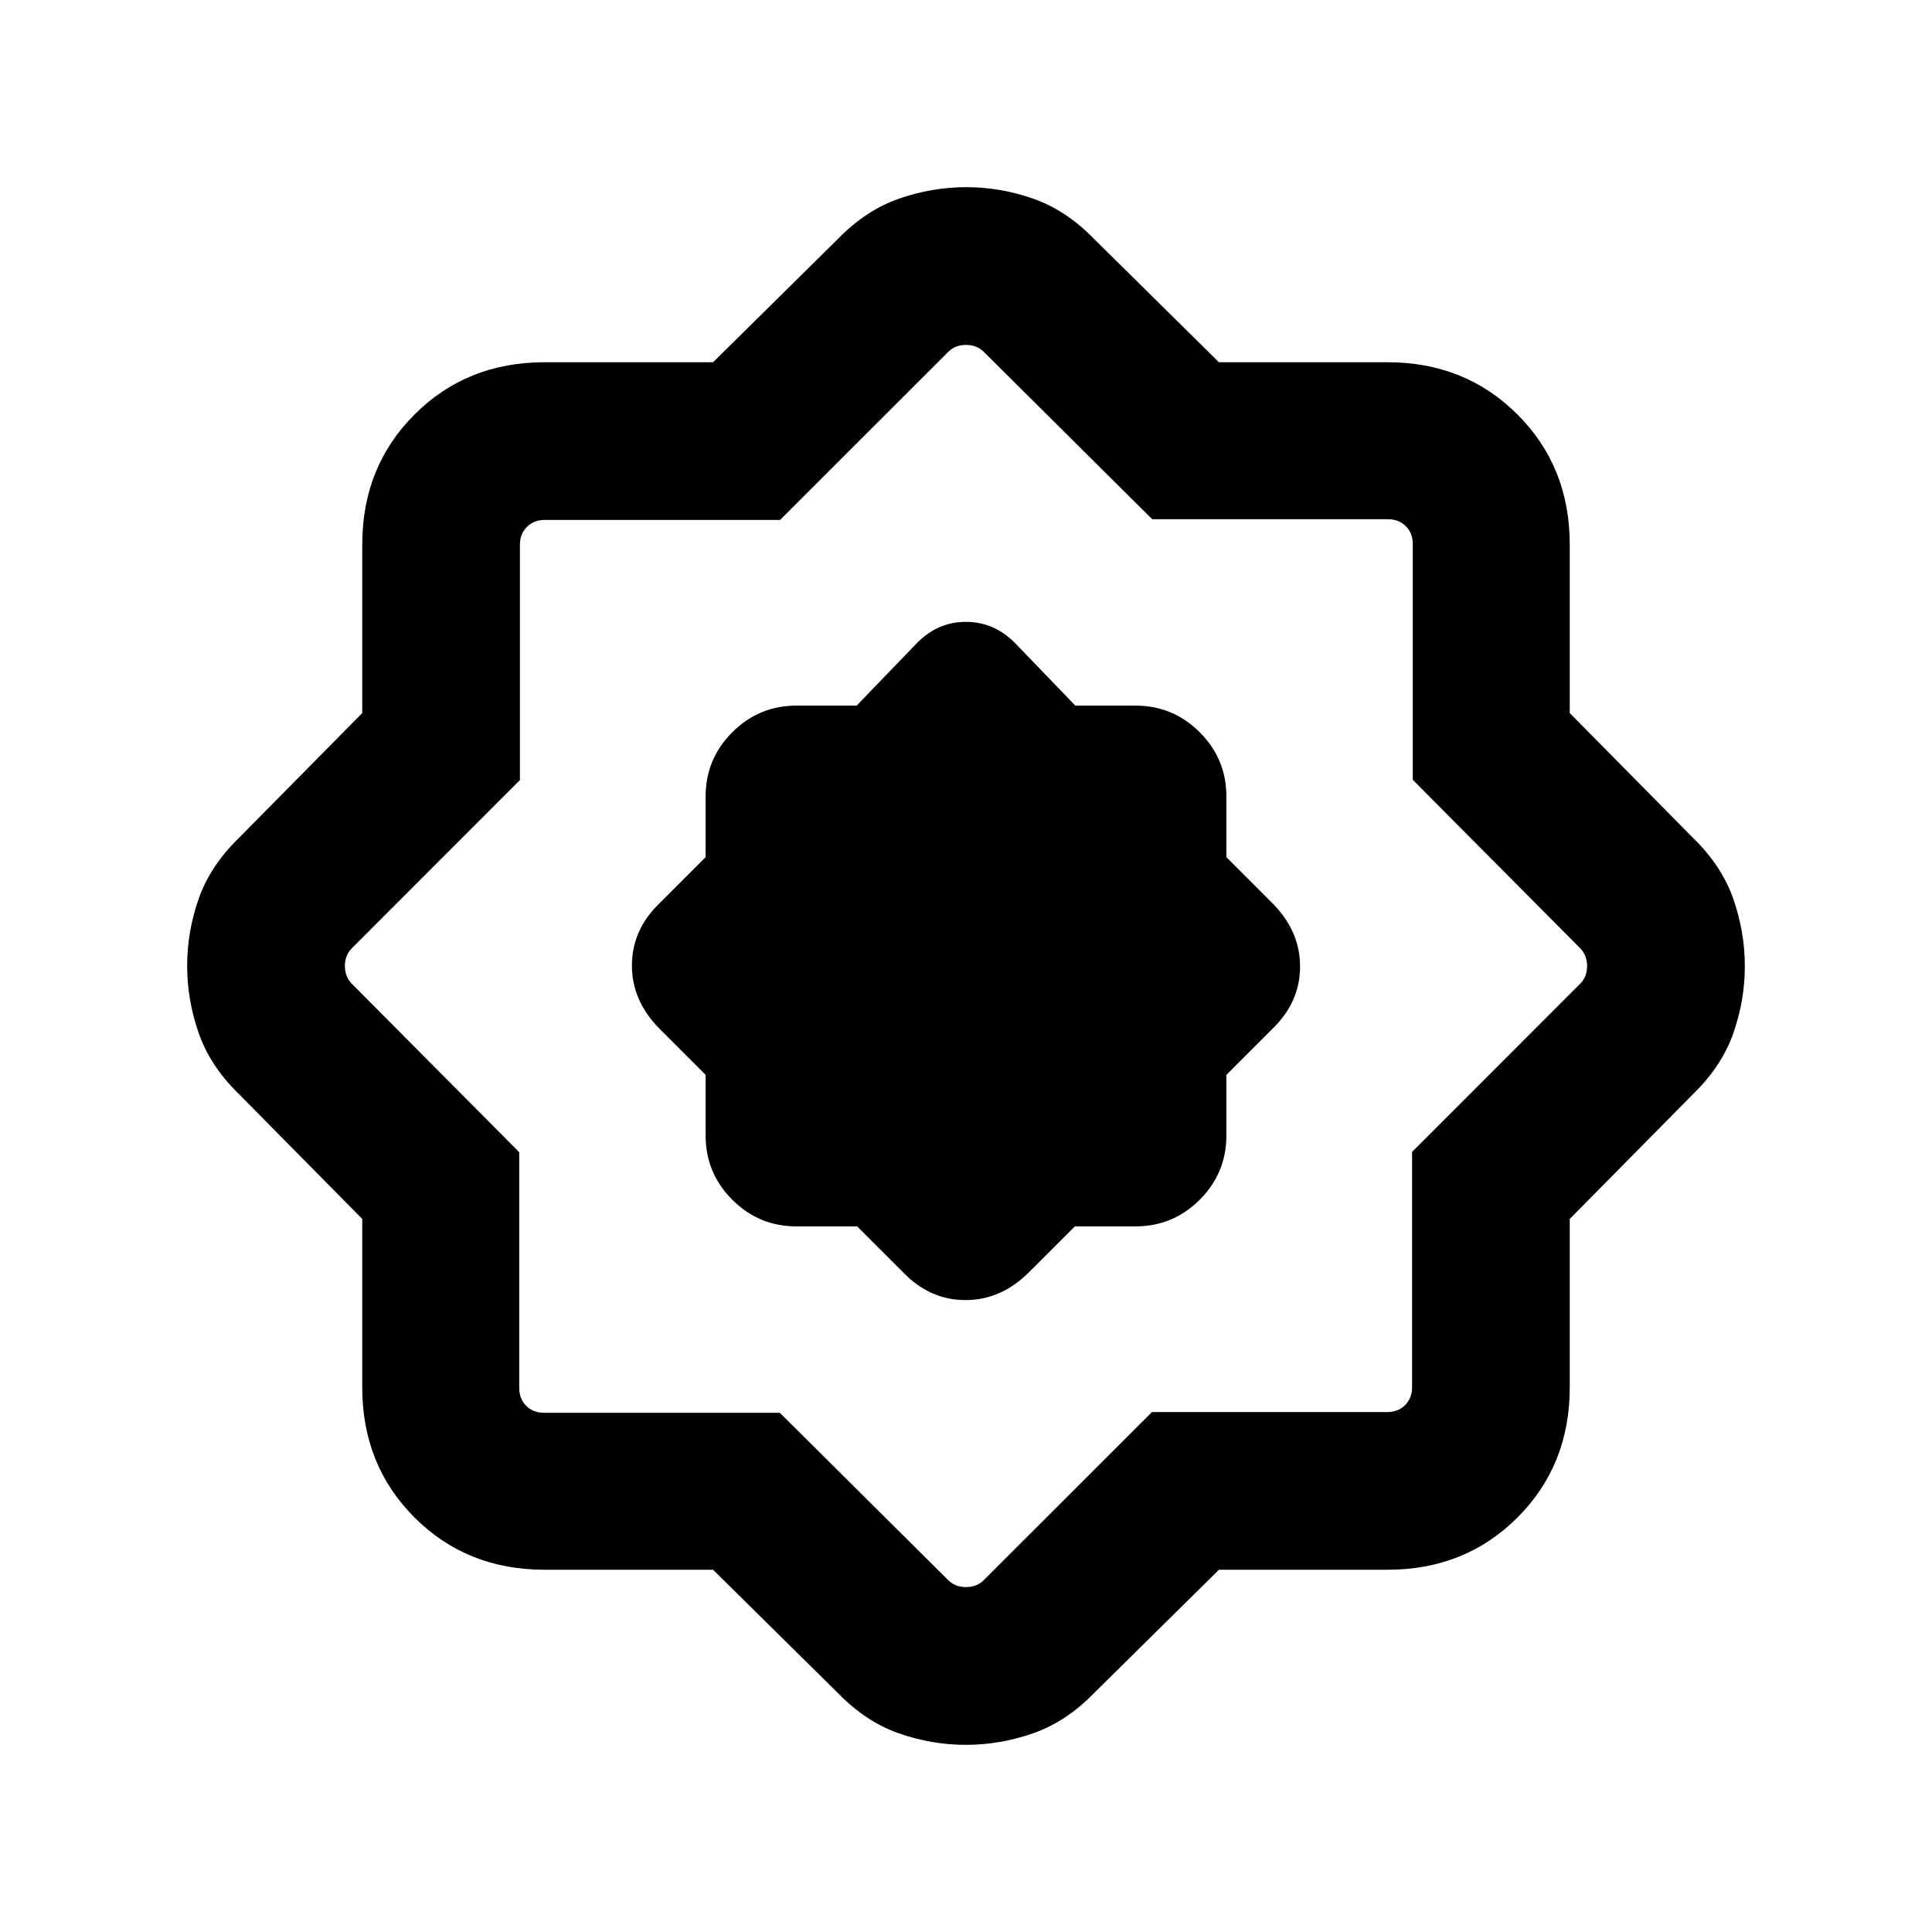 <svg xmlns="http://www.w3.org/2000/svg" height="20" viewBox="0 -960 960 960" width="20"><path d="m425.91-350.62 22.78 22.77Q461.99-314 479.73-314q17.73 0 31.58-13.85l22.78-22.77h30.14q18.67 0 31.91-13.24 13.24-13.24 13.24-31.91v-30.14l22.77-22.78Q646-461.99 646-479.73q0-17.73-13.85-31.58l-22.77-22.78v-30.14q0-18.67-13.24-31.91-13.24-13.24-31.91-13.24h-29.89l-30.26-31.39Q493.73-651 479.94-651q-13.79 0-24.02 10.23l-30.26 31.39h-29.89q-18.67 0-31.91 13.24-13.24 13.24-13.24 31.91v30.14l-22.77 22.78Q314-498.01 314-480.27q0 17.73 13.85 31.58l22.77 22.78v30.14q0 18.67 13.24 31.91 13.24 13.24 31.91 13.24h30.14ZM354.32-180h-83.75q-38.64 0-64.6-25.97Q180-231.93 180-270.57v-83.75l-61.31-62.07q-14.23-13.84-19.96-30.27Q93-463.1 93-480.1q0-17 5.73-33.33 5.73-16.34 19.96-30.18L180-605.68v-83.75q0-38.64 25.97-64.6Q231.93-780 270.57-780h83.75l62.07-61.31q13.84-14.23 30.27-19.96Q463.1-867 480.1-867q17 0 33.33 5.73 16.34 5.73 30.18 19.96L605.68-780h83.75q38.64 0 64.6 25.97Q780-728.07 780-689.43v83.75l61.31 62.07q14.23 13.84 19.96 30.27Q867-496.9 867-479.9q0 17-5.73 33.33-5.73 16.34-19.96 30.18L780-354.32v83.75q0 38.64-25.97 64.6Q728.07-180 689.43-180h-83.75l-62.07 61.31q-13.84 14.23-30.27 19.96Q496.9-93 479.9-93q-17 0-33.33-5.73-16.34-5.73-30.18-19.96L354.32-180Zm33.15-78 83.68 83.15q3.46 3.46 8.85 3.46t8.85-3.46l83.54-83.5h116.95q5.38 0 8.85-3.46 3.46-3.47 3.46-8.85v-116.96l83.5-83.53q3.46-3.46 3.46-8.85t-3.46-8.85L702-572.53v-117.16q0-5.39-3.46-8.85t-8.85-3.46H572.53l-83.68-83.15q-3.46-3.46-8.85-3.46t-8.85 3.46l-83.53 83.5H270.66q-5.38 0-8.85 3.46-3.46 3.47-3.46 8.85v116.95l-83.5 83.54q-3.46 3.46-3.46 8.85t3.46 8.85L258-387.47v117.16q0 5.39 3.46 8.85t8.85 3.46h117.16ZM480-480Z"/></svg>